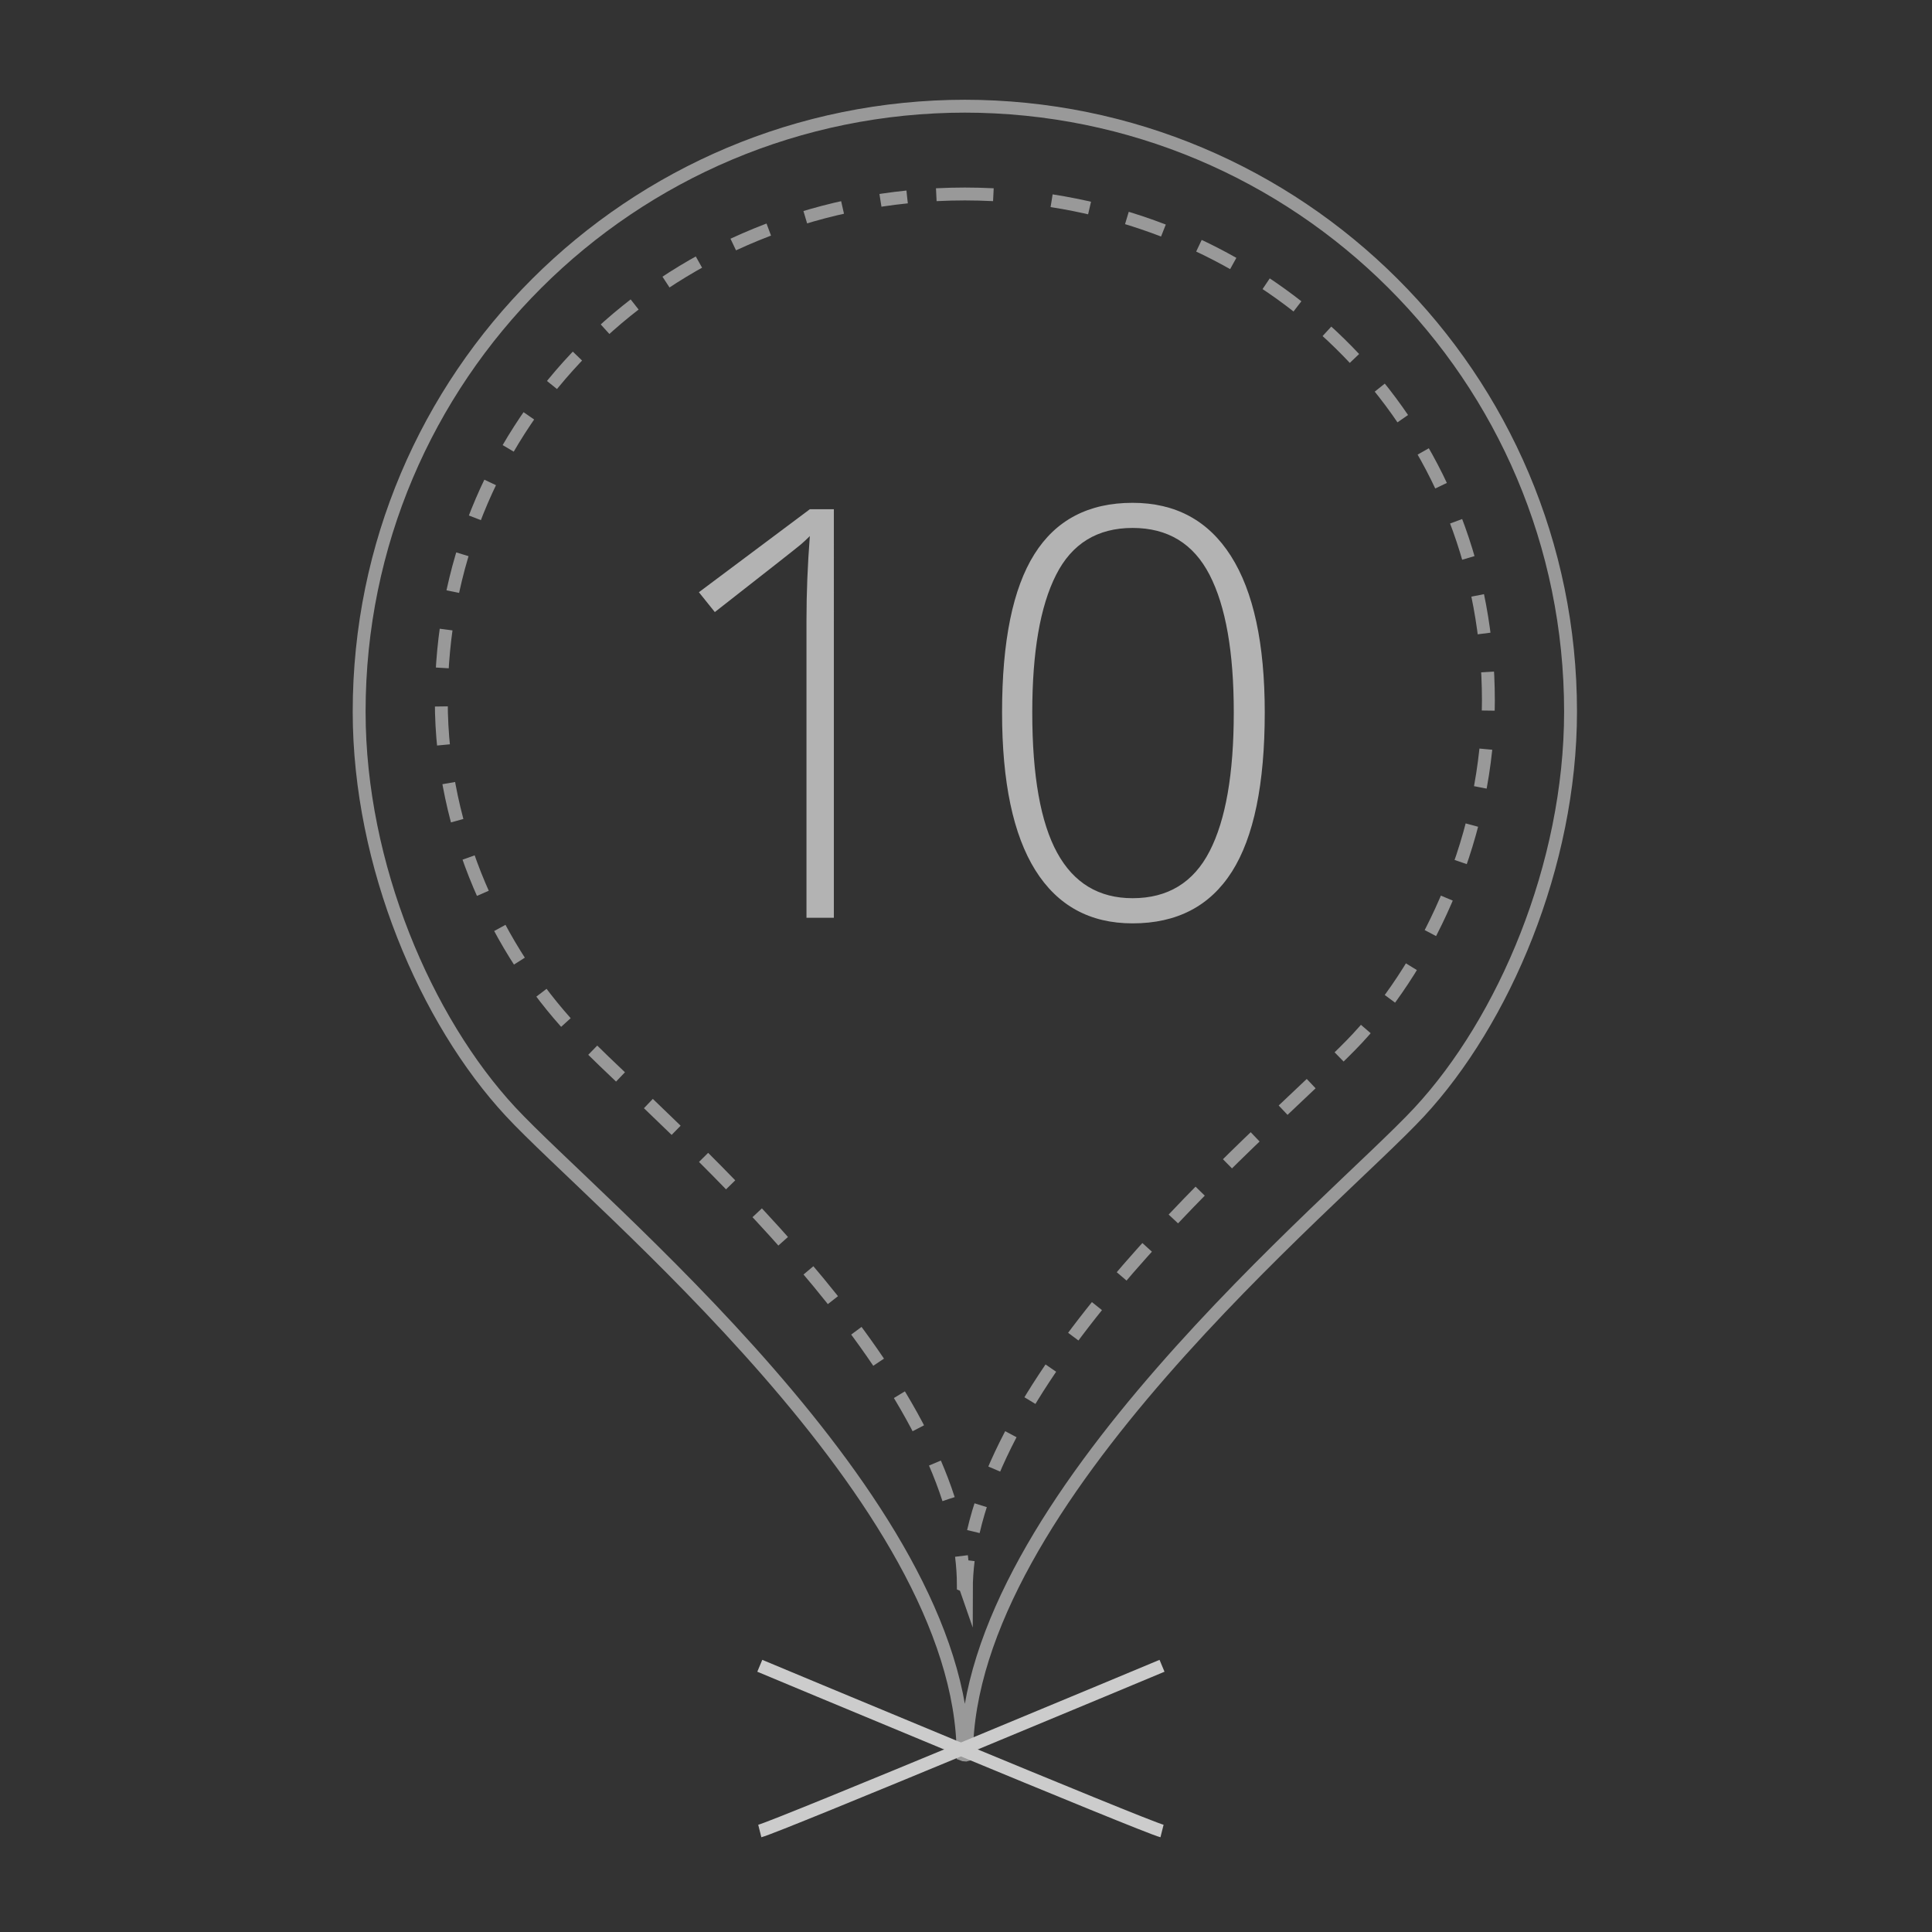 <?xml version="1.0" encoding="utf-8"?>
<!-- Generator: Adobe Illustrator 16.0.0, SVG Export Plug-In . SVG Version: 6.00 Build 0)  -->
<!DOCTYPE svg PUBLIC "-//W3C//DTD SVG 1.1//EN" "http://www.w3.org/Graphics/SVG/1.1/DTD/svg11.dtd">
<svg version="1.1" id="Layer_1" xmlns="http://www.w3.org/2000/svg" xmlns:xlink="http://www.w3.org/1999/xlink" x="0px" y="0px"
	 width="150px" height="150px" viewBox="0 0 150 150" enable-background="new 0 0 150 150" xml:space="preserve">
<rect x="0" y="0" width="150" height="150" fill="#333333" stroke="none"/>
<g id="Layer_2">
	<path fill="none" stroke="#999999" stroke-miterlimit="10" d="M74.833,136.245l-0.059-0.022
		c-0.057-19.689-28.593-42.863-35.14-49.921c-6.549-7.057-11.749-19.114-11.749-31.045c0-26.008,21.083-47.013,47.091-47.013h-0.13
		c26.007,0,47.091,21.005,47.091,47.014c0,11.931-5.199,24.026-11.748,31.083c-6.551,7.056-35.084,30.209-35.146,49.902
		l-0.059,0.016L74.833,136.245z"/>
	<g>
		<g>
			<path fill="none" stroke="#999999" stroke-miterlimit="10" d="M75.173,121.145c-0.094,0.764-0.145,1.518-0.146,2.267
				l-0.051-0.147l-0.133-0.176l-0.049-0.02c-0.001-0.748-0.052-1.506-0.146-2.262"/>
			<path fill="none" stroke="#999999" stroke-miterlimit="10" stroke-dasharray="2.993,2.993" d="M73.646,116.389
				c-4.933-15.268-24.297-31.16-29.23-36.476c-5.661-6.099-10.154-15.212-10.154-25.525c0-20.947,15.82-37.002,36.166-39.097"/>
			<path fill="none" stroke="#999999" stroke-miterlimit="10" d="M72.693,15.117c0.752-0.037,1.51-0.057,2.272-0.057h-0.112
				c0.762,0,1.519,0.02,2.273,0.057"/>
			<path fill="none" stroke="#999999" stroke-miterlimit="10" stroke-dasharray="3,3" d="M81.648,15.584
				c19.246,3.006,33.91,18.638,33.91,38.805c0,10.313-4.494,20.116-10.154,26.212c-5.166,5.568-26.168,22.457-29.831,38.307"/>
		</g>
	</g>
	<path fill="#FFFFFF" stroke="#CCCCCC" stroke-miterlimit="10" d="M58.99,142.159c1.351-0.339,31.229-12.828,31.229-12.828"/>
	<path fill="#FFFFFF" stroke="#CCCCCC" stroke-miterlimit="10" d="M90.219,142.159c-1.351-0.339-31.229-12.828-31.229-12.828"/>
	<g>
		<path fill="#B3B3B3" d="M64.741,71.255h-2.126V48.15c0-2.097,0.087-4.274,0.261-6.53c-0.217,0.217-0.441,0.427-0.673,0.629
			c-0.231,0.203-2.466,1.96-6.704,5.272l-1.237-1.541l8.613-6.443h1.866V71.255z"/>
		<path fill="#B3B3B3" d="M98.195,55.309c0,5.569-0.85,9.691-2.549,12.367c-1.701,2.676-4.271,4.014-7.713,4.014
			c-3.313,0-5.83-1.378-7.553-4.133C78.66,64.802,77.8,60.72,77.8,55.31c0-5.525,0.835-9.618,2.507-12.279
			c1.67-2.661,4.213-3.992,7.627-3.992c3.34,0,5.887,1.378,7.637,4.133C97.32,45.926,98.195,49.972,98.195,55.309z M80.145,55.309
			c0,4.918,0.646,8.552,1.934,10.902s3.238,3.525,5.855,3.525c2.733,0,4.729-1.215,5.979-3.645c1.251-2.43,1.877-6.024,1.877-10.783
			c0-4.686-0.626-8.244-1.877-10.674c-1.251-2.43-3.243-3.645-5.979-3.645c-2.731,0-4.716,1.215-5.941,3.645
			C80.76,47.065,80.145,50.623,80.145,55.309z"/>
	</g>
</g>
</svg>
